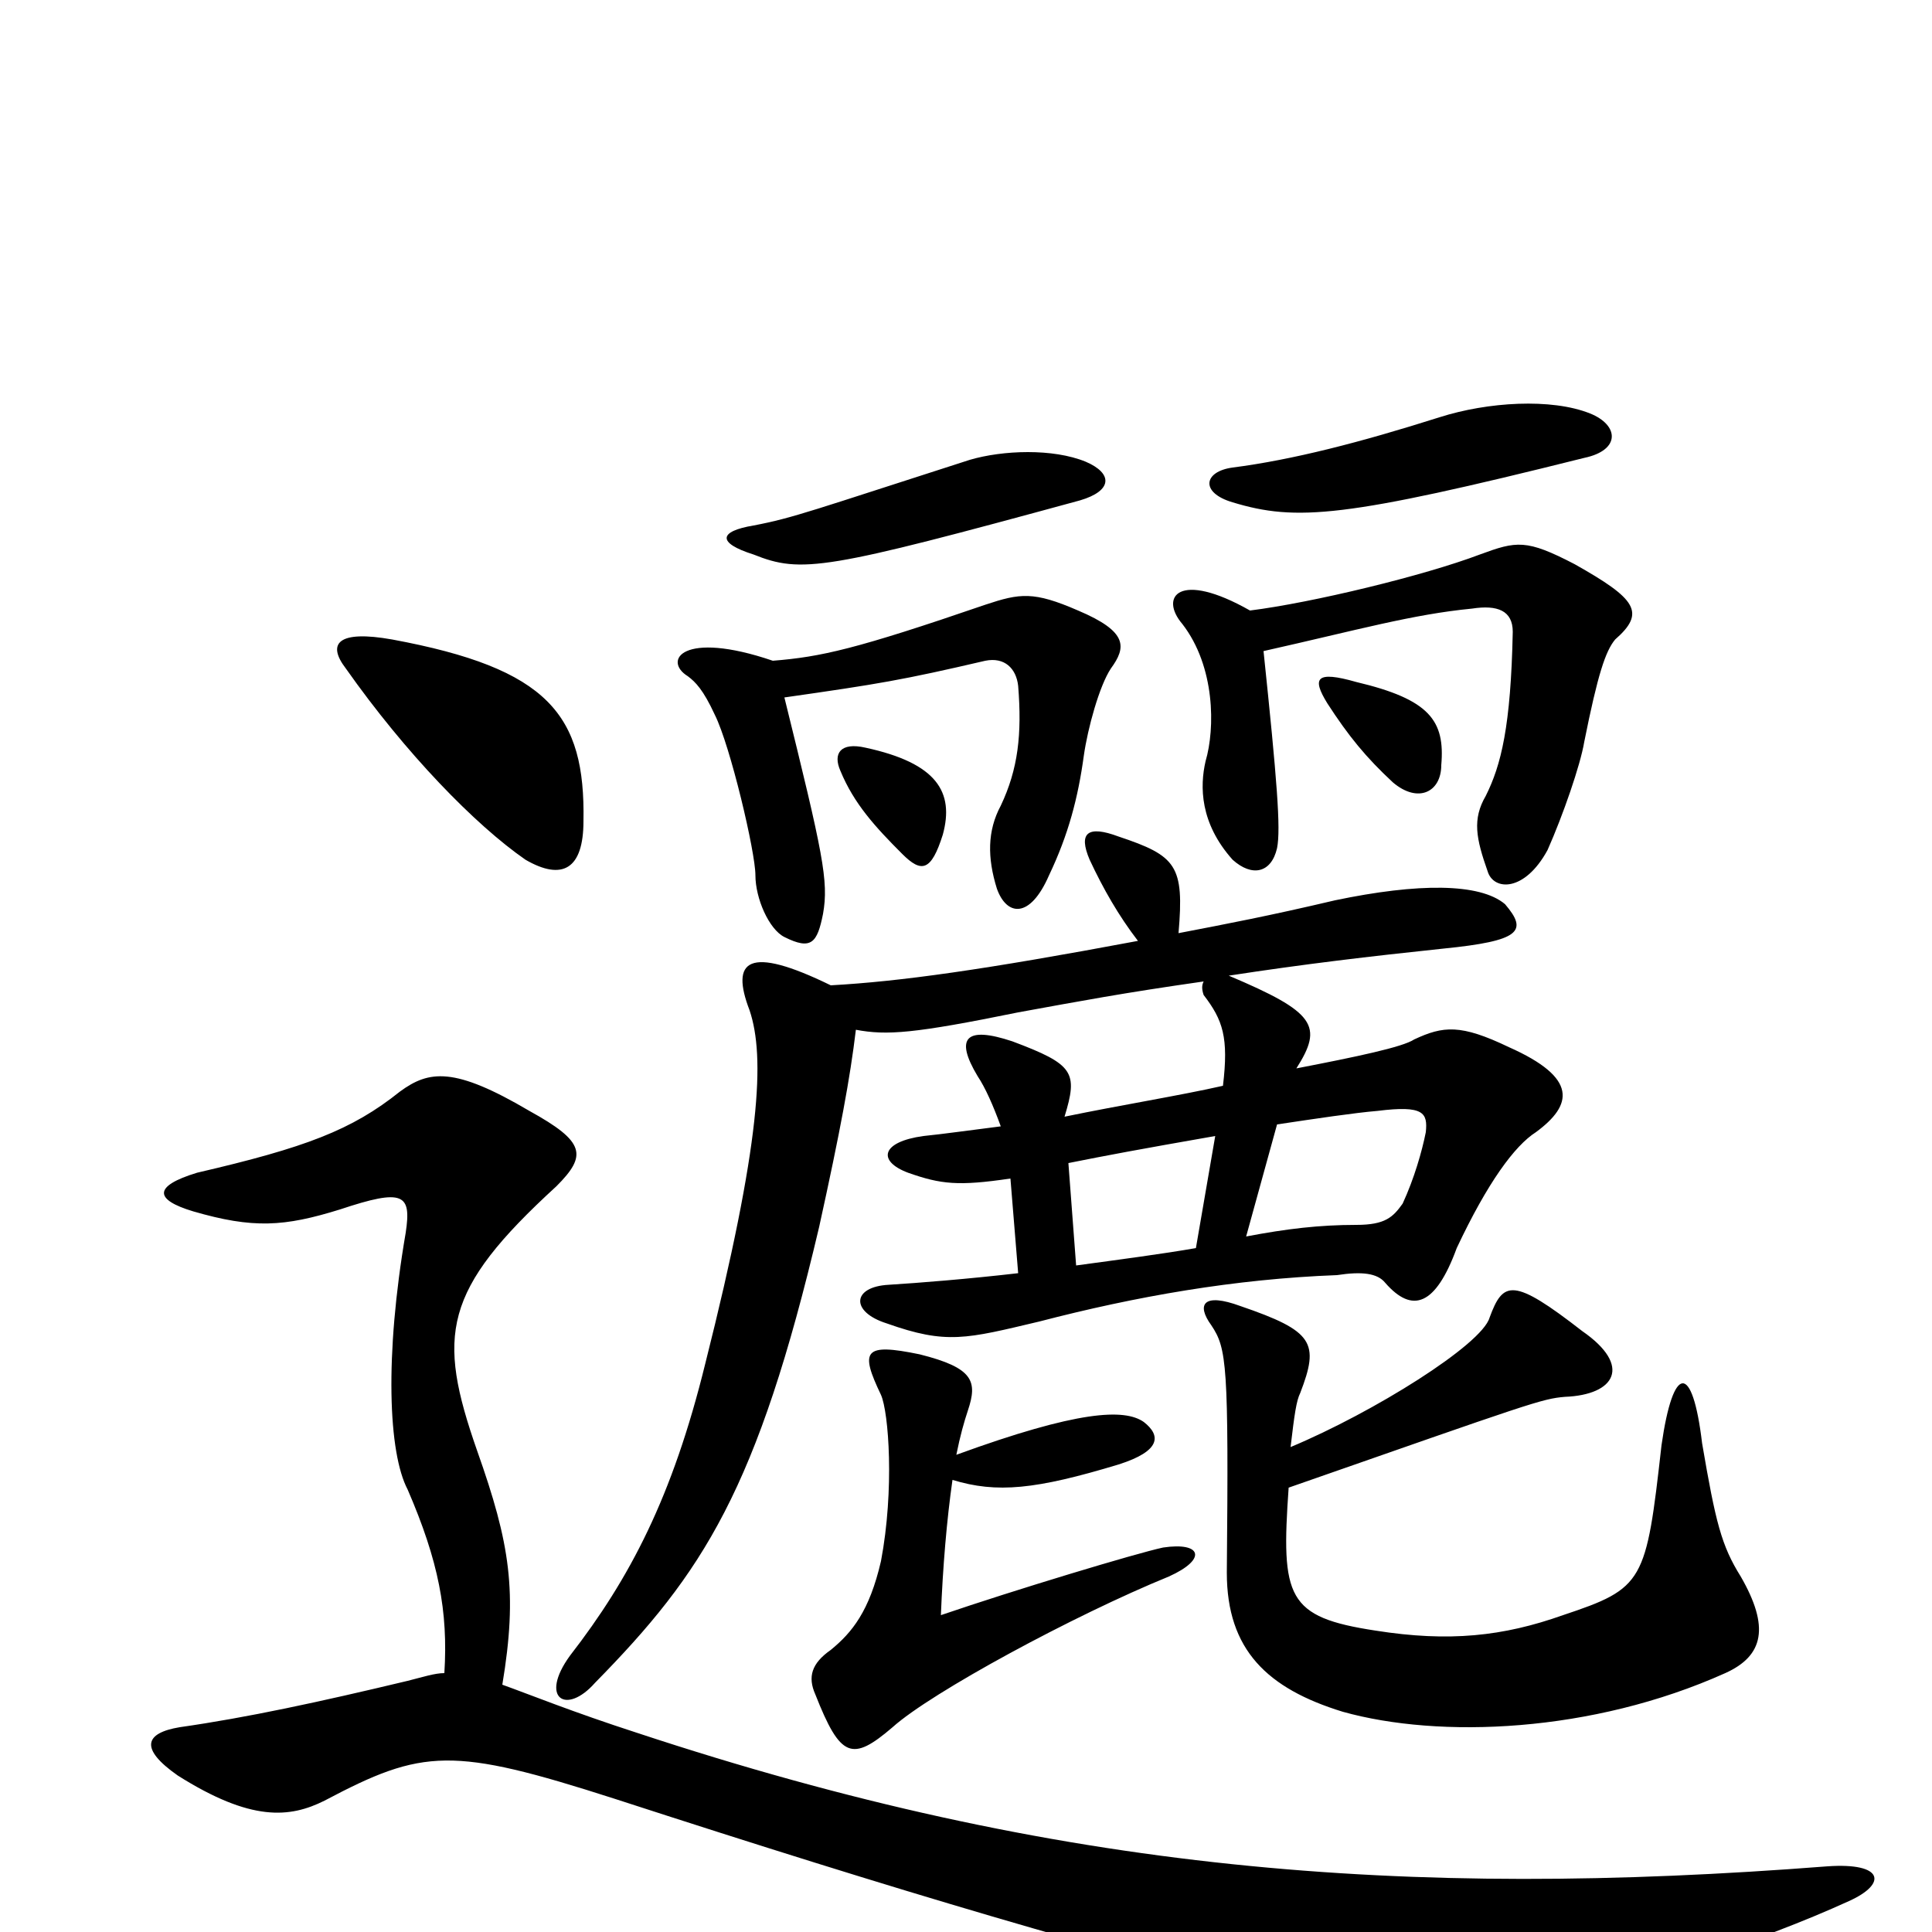 <svg xmlns="http://www.w3.org/2000/svg" viewBox="0 -1000 1000 1000">
	<path fill="#000000" d="M488 -568C494 -590 485 -605 448 -613C435 -616 431 -610 435 -601C442 -584 453 -572 467 -558C477 -548 482 -549 488 -568ZM746 -604C748 -627 740 -638 702 -647C681 -653 679 -649 687 -636C698 -619 707 -608 721 -595C734 -584 746 -590 746 -604ZM654 -663C703 -674 731 -682 762 -685C775 -687 783 -684 783 -673C782 -624 777 -604 769 -588C762 -576 764 -566 770 -549C773 -539 789 -538 801 -560C809 -578 818 -604 820 -616C827 -651 831 -663 836 -669C852 -683 847 -690 815 -708C790 -721 785 -720 766 -713C737 -702 679 -688 647 -684C610 -705 600 -691 612 -677C629 -655 629 -623 624 -606C621 -593 621 -574 638 -555C648 -546 658 -548 661 -561C663 -571 661 -596 654 -663ZM406 -639C455 -646 467 -648 510 -658C520 -660 526 -654 527 -645C529 -620 527 -602 518 -583C511 -570 511 -556 516 -540C521 -526 533 -524 543 -547C553 -568 558 -587 561 -609C563 -623 569 -645 575 -654C583 -665 584 -673 558 -684C535 -694 528 -693 510 -687C443 -664 425 -660 400 -658C353 -674 343 -658 356 -650C360 -647 364 -643 370 -630C378 -614 391 -559 391 -547C391 -535 398 -519 406 -515C420 -508 423 -512 426 -527C429 -544 426 -558 406 -639ZM745 -784C704 -771 669 -762 638 -758C623 -756 621 -745 638 -740C671 -730 696 -732 820 -763C839 -767 838 -780 823 -786C803 -794 770 -792 745 -784ZM502 -762C421 -736 411 -732 390 -728C372 -725 371 -719 390 -713C415 -703 427 -705 559 -741C576 -746 576 -755 562 -761C545 -768 519 -767 502 -762ZM645 -360L661 -418C681 -421 701 -424 713 -425C737 -428 739 -424 738 -414C736 -404 732 -390 726 -377C721 -370 717 -366 702 -366C683 -366 666 -364 645 -360ZM557 -345L553 -398C573 -402 589 -405 629 -412L619 -354C602 -351 579 -348 557 -345ZM668 -251C670 -268 671 -275 673 -279C683 -305 680 -311 642 -324C623 -331 619 -325 627 -314C635 -302 636 -294 635 -186C635 -146 656 -126 695 -114C745 -100 824 -103 893 -134C913 -143 916 -158 901 -184C891 -200 888 -212 881 -253C876 -295 866 -294 860 -252C852 -181 851 -178 809 -164C778 -153 750 -150 712 -156C666 -163 663 -173 667 -230C793 -274 798 -276 810 -277C836 -278 845 -293 819 -311C783 -339 778 -337 771 -318C767 -304 711 -269 668 -251ZM495 -247C497 -257 499 -264 501 -270C506 -285 504 -292 476 -299C447 -305 445 -301 456 -278C460 -269 463 -229 456 -192C450 -166 441 -155 430 -146C420 -139 418 -132 422 -123C435 -90 441 -88 462 -106C482 -124 556 -164 605 -184C625 -193 622 -202 602 -199C588 -196 525 -177 487 -164C488 -189 490 -213 493 -234C516 -227 536 -229 579 -242C601 -249 601 -257 592 -264C582 -271 558 -270 495 -247ZM623 -492C622 -490 622 -488 623 -485C633 -472 636 -463 633 -438C611 -433 580 -428 551 -422C558 -445 556 -449 524 -461C500 -469 494 -463 506 -443C510 -437 514 -428 518 -417C502 -415 488 -413 478 -412C456 -409 454 -399 470 -393C487 -387 496 -386 523 -390L527 -341C501 -338 476 -336 460 -335C441 -334 440 -321 459 -315C490 -304 500 -307 538 -316C588 -329 639 -338 692 -340C705 -342 713 -341 717 -336C731 -320 743 -324 754 -354C770 -388 784 -407 795 -414C814 -428 817 -442 781 -458C756 -470 747 -469 732 -462C726 -458 702 -453 671 -447C685 -469 681 -476 636 -495C675 -501 709 -505 747 -509C787 -513 791 -518 779 -532C766 -543 734 -543 691 -534C657 -526 636 -522 610 -517C613 -552 609 -557 579 -567C563 -573 558 -569 564 -555C571 -540 579 -526 589 -513C509 -498 466 -492 430 -490C387 -511 378 -503 388 -477C396 -453 394 -409 365 -294C348 -225 326 -183 295 -143C279 -121 293 -112 308 -129C364 -186 392 -229 424 -365C435 -415 440 -442 443 -467C459 -464 473 -465 527 -476C560 -482 581 -486 623 -492ZM260 -128C268 -176 264 -201 247 -249C226 -309 229 -332 288 -386C304 -402 303 -409 274 -425C235 -448 222 -446 207 -435C182 -415 158 -406 102 -393C79 -386 80 -379 100 -373C131 -364 147 -365 176 -374C209 -385 213 -382 210 -362C199 -298 201 -248 211 -229C227 -192 232 -166 230 -134C225 -134 219 -132 211 -130C165 -119 128 -111 93 -106C75 -103 72 -95 92 -81C130 -57 150 -59 168 -68C219 -95 234 -96 318 -69C469 -20 564 8 693 41C730 50 747 50 773 44C847 26 911 5 957 -16C977 -25 975 -36 946 -34C727 -17 548 -31 330 -103C296 -114 274 -123 260 -128ZM302 -575C303 -630 284 -654 203 -669C175 -674 169 -667 179 -654C210 -610 246 -573 272 -555C291 -544 302 -550 302 -575Z"/>
</svg>